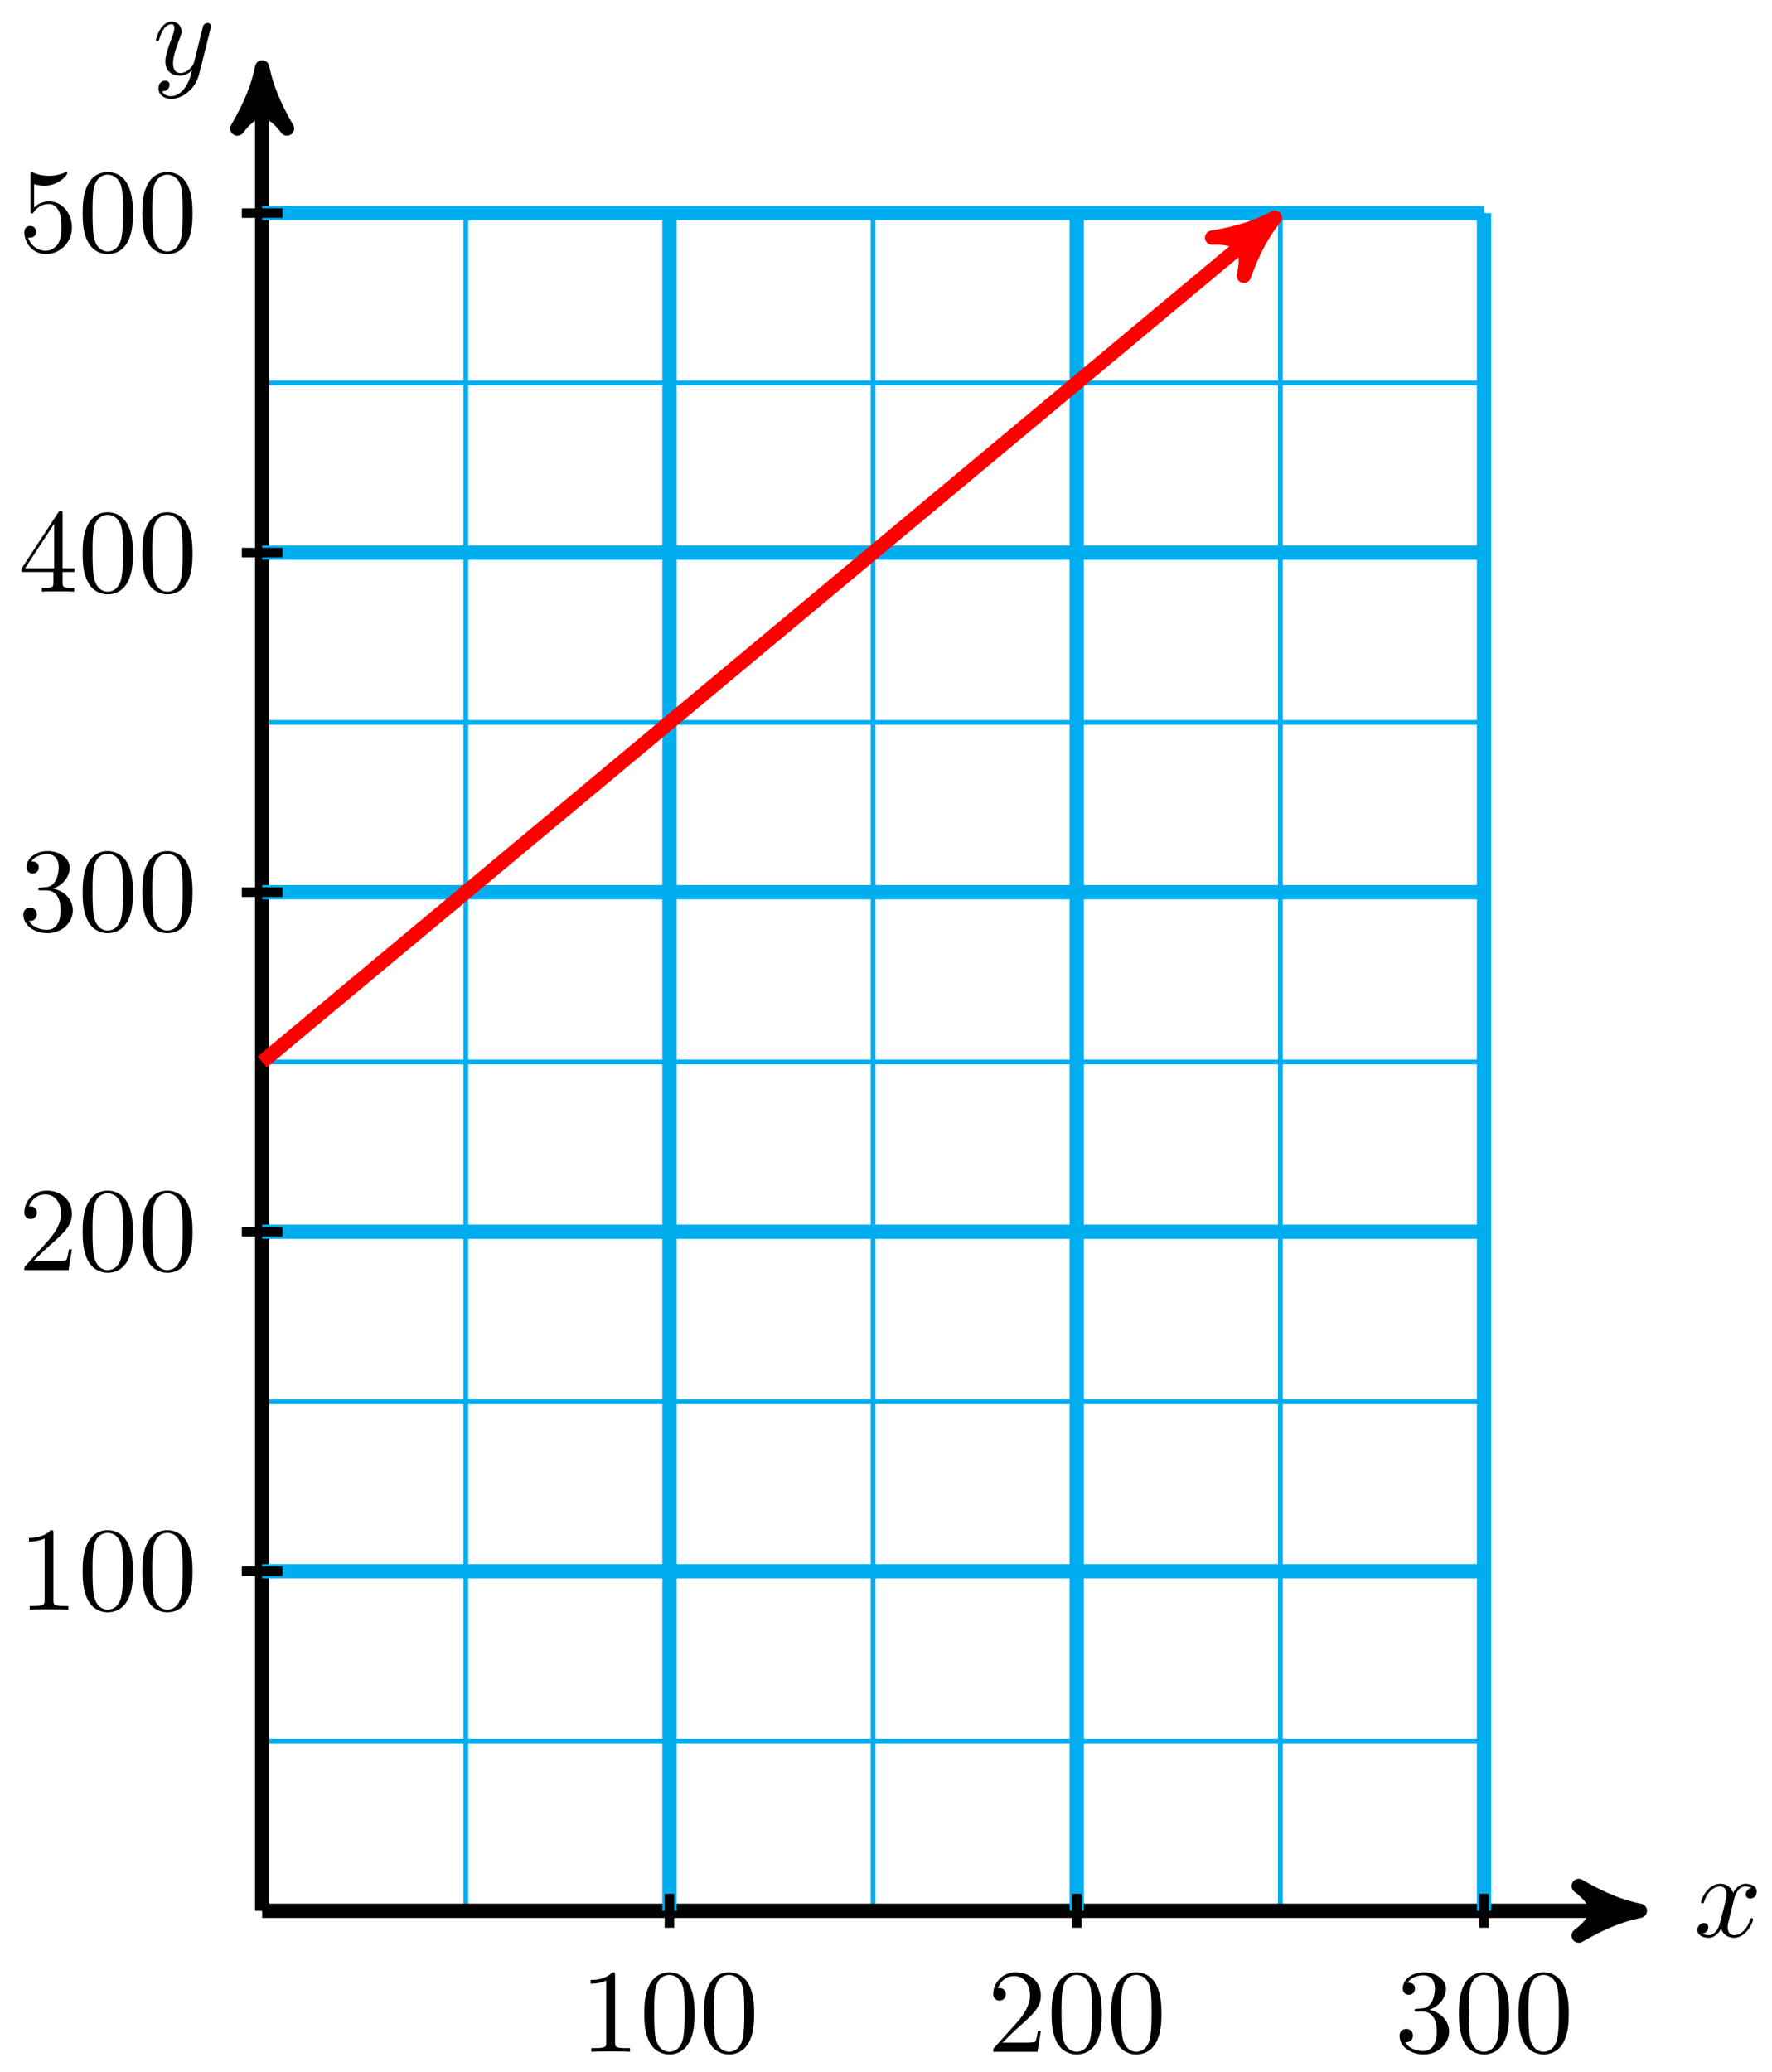 <svg xmlns="http://www.w3.org/2000/svg" xmlns:xlink="http://www.w3.org/1999/xlink" version="1.1" width="148" height="173" viewBox="0 0 148 173">
<defs>
<path id="font_1_1" d="M.334 .302C.34 .328 .363 .42 .433 .42 .438 .42 .462 .42 .483 .407 .455 .402 .435 .377 .435 .353 .435 .337 .446 .318 .473 .318 .495 .318 .527 .336 .527 .376 .527 .428 .468 .442 .434 .442 .376 .442 .341 .389 .329 .366 .304 .432 .25 .442 .221 .442 .117 .442 .06 .313 .06 .288 .06 .278 .07 .278 .072 .278 .08 .278 .083 .28 .085 .289 .119 .395 .185 .42 .219 .42 .238 .42 .273 .411 .273 .353 .273 .322 .256 .255 .219 .115 .203 .053 .168 .011 .124 .011 .118 .011 .095 .011 .074 .024 .099 .029 .121 .05 .121 .078 .121 .105 .099 .113 .084 .113 .054 .113 .029 .087 .029 .055 .029 .009 .079-.011 .123-.011 .189-.011 .225 .059 .228 .065 .24 .028 .276-.011 .336-.011 .439-.011 .496 .118 .496 .143 .496 .153 .487 .153 .484 .153 .475 .153 .473 .149 .471 .142 .438 .035 .37 .011 .338 .011 .299 .011 .283 .043 .283 .077 .283 .099 .289 .121 .3 .165L.334 .302Z"/>
<path id="font_1_2" d="M.486 .381C.49 .395 .49 .397 .49 .404 .49 .422 .476 .431 .461 .431 .451 .431 .435 .425 .426 .41 .424 .405 .416 .374 .412 .356 .405 .33 .398 .303 .392 .276L.347 .096C.343 .081 .3 .011 .234 .011 .183 .011 .172 .055 .172 .092 .172 .138 .189 .2 .223 .288 .239 .329 .243 .34 .243 .36 .243 .405 .211 .442 .161 .442 .066 .442 .029 .297 .029 .288 .029 .278 .039 .278 .041 .278 .051 .278 .052 .28 .057 .296 .084 .39 .124 .42 .158 .42 .166 .42 .183 .42 .183 .388 .183 .363 .173 .337 .166 .318 .126 .212 .108 .155 .108 .108 .108 .019 .171-.011 .23-.011 .269-.011 .303 .006 .331 .034 .318-.018 .306-.067 .266-.12 .24-.154 .202-.183 .156-.183 .142-.183 .097-.18 .08-.141 .096-.141 .109-.141 .123-.129 .133-.12 .143-.107 .143-.088 .143-.057 .116-.053 .106-.053 .083-.053 .05-.069 .05-.118 .05-.168 .094-.205 .156-.205 .259-.205 .362-.114 .39-.001L.486 .381Z"/>
<path id="font_2_82" d="M.419 0V.031H.387C.297 .031 .294 .042 .294 .079V.64C.294 .664 .294 .666 .271 .666 .209 .602 .121 .602 .089 .602V.571C.109 .571 .168 .571 .22 .597V.079C.22 .043 .217 .031 .127 .031H.095V0C.13 .003 .217 .003 .257 .003 .297 .003 .384 .003 .419 0Z"/>
<path id="font_2_121" d="M.46 .32C.46 .4 .455 .48 .42 .554 .374 .65 .292 .666 .25 .666 .19 .666 .117 .64 .076 .547 .044 .478 .039 .4 .039 .32 .039 .245 .043 .155 .084 .079 .127-.002 .2-.022 .249-.022 .303-.022 .379-.001 .423 .094 .455 .163 .46 .241 .46 .32M.377 .332C.377 .257 .377 .189 .366 .125 .351 .03 .294-0 .249-0 .21-0 .151 .025 .133 .121 .122 .181 .122 .273 .122 .332 .122 .396 .122 .462 .13 .516 .149 .635 .224 .644 .249 .644 .282 .644 .348 .626 .367 .527 .377 .471 .377 .395 .377 .332Z"/>
<path id="font_2_107" d="M.449 .174H.424C.419 .144 .412 .1 .402 .085 .395 .077 .329 .077 .307 .077H.127L.233 .18C.389 .318 .449 .372 .449 .472 .449 .586 .359 .666 .237 .666 .124 .666 .05 .574 .05 .485 .05 .429 .1 .429 .103 .429 .12 .429 .155 .441 .155 .482 .155 .508 .137 .534 .102 .534 .094 .534 .092 .534 .089 .533 .112 .598 .166 .635 .224 .635 .315 .635 .358 .554 .358 .472 .358 .392 .308 .313 .253 .251L.061 .037C.05 .026 .05 .024 .05 0H.421L.449 .174Z"/>
<path id="font_2_106" d="M.457 .17C.457 .253 .394 .331 .29 .352 .372 .379 .43 .449 .43 .528 .43 .61 .342 .666 .246 .666 .145 .666 .069 .606 .069 .53 .069 .497 .091 .478 .12 .478 .151 .478 .171 .5 .171 .529 .171 .579 .124 .579 .109 .579 .14 .628 .206 .641 .242 .641 .283 .641 .338 .619 .338 .529 .338 .517 .336 .459 .31 .415 .28 .367 .246 .364 .221 .363 .213 .362 .189 .36 .182 .36 .174 .359 .167 .358 .167 .348 .167 .337 .174 .337 .191 .337H.235C.317 .337 .354 .269 .354 .17 .354 .034 .285 .006 .241 .006 .198 .006 .123 .022 .088 .081 .123 .076 .154 .098 .154 .136 .154 .172 .127 .192 .098 .192 .074 .192 .042 .178 .042 .134 .042 .043 .135-.022 .244-.022 .366-.022 .457 .068 .457 .17Z"/>
<path id="font_2_57" d="M.471 .165V.196H.371V.651C.371 .671 .371 .677 .355 .677 .346 .677 .343 .677 .335 .665L.028 .196V.165H.294V.078C.294 .042 .292 .031 .218 .031H.197V0C.238 .003 .29 .003 .332 .003 .374 .003 .427 .003 .468 0V.031H.447C.373 .031 .371 .042 .371 .078V.165H.471M.3 .196H.056L.3 .569V.196Z"/>
<path id="font_2_56" d="M.449 .201C.449 .32 .367 .42 .259 .42 .211 .42 .168 .404 .132 .369V.564C.152 .558 .185 .551 .217 .551 .34 .551 .41 .642 .41 .655 .41 .661 .407 .666 .4 .666 .4 .666 .397 .666 .392 .663 .372 .654 .323 .634 .256 .634 .216 .634 .17 .641 .123 .662 .115 .665 .111 .665 .111 .665 .101 .665 .101 .657 .101 .641V.345C.101 .327 .101 .319 .115 .319 .122 .319 .124 .322 .128 .328 .139 .344 .176 .398 .257 .398 .309 .398 .334 .352 .342 .334 .358 .297 .36 .257 .36 .207 .36 .172 .36 .112 .336 .07 .312 .031 .275 .006 .229 .006 .156 .006 .099 .058 .082 .117 .085 .117 .088 .116 .099 .116 .132 .116 .149 .141 .149 .165 .149 .189 .132 .214 .099 .214 .085 .214 .05 .207 .05 .161 .05 .074 .119-.022 .231-.022 .347-.022 .449 .073 .449 .2V.201Z"/>
</defs>
<path transform="matrix(1,0,0,-1,21.898,159.525)" stroke-width=".399" stroke-linecap="butt" stroke-miterlimit="10" stroke-linejoin="miter" fill="none" stroke="#00aeef" d="M0 0H102.05M0 14.173H102.05M0 28.347H102.05M0 42.52H102.05M0 56.694H102.05M0 70.867H102.05M0 85.04H102.05M0 99.214H102.05M0 113.387H102.05M0 127.561H102.05M0 141.729H102.05M0 0V141.734M17.008 0V141.734M34.017 0V141.734M51.025 0V141.734M68.033 0V141.734M85.041 0V141.734M102.044 0V141.734M102.05 141.734"/>
<path transform="matrix(1,0,0,-1,21.898,159.525)" stroke-width="1.196" stroke-linecap="butt" stroke-miterlimit="10" stroke-linejoin="miter" fill="none" stroke="#000000" d="M0 0H113.783"/>
<path transform="matrix(1,0,0,-1,135.684,159.525)" d="M1.275 0C-.319 .319-1.913 .956-3.826 2.072-1.913 .638-1.913-.638-3.826-2.072-1.913-.956-.319-.319 1.275 0Z"/>
<path transform="matrix(1,0,0,-1,135.684,159.525)" stroke-width="1.196" stroke-linecap="butt" stroke-linejoin="round" fill="none" stroke="#000000" d="M1.275 0C-.319 .319-1.913 .956-3.826 2.072-1.913 .638-1.913-.638-3.826-2.072-1.913-.956-.319-.319 1.275 0Z"/>
<use data-text="x" xlink:href="#font_1_1" transform="matrix(9.963,0,0,-9.963,141.476,161.67)"/>
<path transform="matrix(1,0,0,-1,21.898,159.525)" stroke-width="1.196" stroke-linecap="butt" stroke-miterlimit="10" stroke-linejoin="miter" fill="none" stroke="#000000" d="M0 0V152.617"/>
<path transform="matrix(0,-1,-1,-0,21.898,6.905)" d="M1.275 0C-.319 .319-1.913 .956-3.826 2.072-1.913 .638-1.913-.638-3.826-2.072-1.913-.956-.319-.319 1.275 0Z"/>
<path transform="matrix(0,-1,-1,-0,21.898,6.905)" stroke-width="1.196" stroke-linecap="butt" stroke-linejoin="round" fill="none" stroke="#000000" d="M1.275 0C-.319 .319-1.913 .956-3.826 2.072-1.913 .638-1.913-.638-3.826-2.072-1.913-.956-.319-.319 1.275 0Z"/>
<use data-text="y" xlink:href="#font_1_2" transform="matrix(9.963,0,0,-9.963,12.738,6.208)"/>
<path transform="matrix(1,0,0,-1,21.898,159.525)" stroke-width="1.196" stroke-linecap="butt" stroke-miterlimit="10" stroke-linejoin="miter" fill="none" stroke="#00aeef" d="M34.017 0V141.734"/>
<path transform="matrix(1,0,0,-1,21.898,159.525)" stroke-width=".797" stroke-linecap="butt" stroke-miterlimit="10" stroke-linejoin="miter" fill="none" stroke="#000000" d="M34.017 1.417V-1.417"/>
<use data-text="1" xlink:href="#font_2_82" transform="matrix(9.963,0,0,-9.963,48.443,171.296)"/>
<use data-text="0" xlink:href="#font_2_121" transform="matrix(9.963,0,0,-9.963,53.424,171.296)"/>
<use data-text="0" xlink:href="#font_2_121" transform="matrix(9.963,0,0,-9.963,58.406,171.296)"/>
<path transform="matrix(1,0,0,-1,21.898,159.525)" stroke-width="1.196" stroke-linecap="butt" stroke-miterlimit="10" stroke-linejoin="miter" fill="none" stroke="#00aeef" d="M68.033 0V141.734"/>
<path transform="matrix(1,0,0,-1,21.898,159.525)" stroke-width=".797" stroke-linecap="butt" stroke-miterlimit="10" stroke-linejoin="miter" fill="none" stroke="#000000" d="M68.033 1.417V-1.417"/>
<use data-text="2" xlink:href="#font_2_107" transform="matrix(9.963,0,0,-9.963,82.46,171.296)"/>
<use data-text="0" xlink:href="#font_2_121" transform="matrix(9.963,0,0,-9.963,87.442,171.296)"/>
<use data-text="0" xlink:href="#font_2_121" transform="matrix(9.963,0,0,-9.963,92.423,171.296)"/>
<path transform="matrix(1,0,0,-1,21.898,159.525)" stroke-width="1.196" stroke-linecap="butt" stroke-miterlimit="10" stroke-linejoin="miter" fill="none" stroke="#00aeef" d="M102.05 0V141.734"/>
<path transform="matrix(1,0,0,-1,21.898,159.525)" stroke-width=".797" stroke-linecap="butt" stroke-miterlimit="10" stroke-linejoin="miter" fill="none" stroke="#000000" d="M102.05 1.417V-1.417"/>
<use data-text="3" xlink:href="#font_2_106" transform="matrix(9.963,0,0,-9.963,116.477,171.296)"/>
<use data-text="0" xlink:href="#font_2_121" transform="matrix(9.963,0,0,-9.963,121.459,171.296)"/>
<use data-text="0" xlink:href="#font_2_121" transform="matrix(9.963,0,0,-9.963,126.44,171.296)"/>
<path transform="matrix(1,0,0,-1,21.898,159.525)" stroke-width="1.196" stroke-linecap="butt" stroke-miterlimit="10" stroke-linejoin="miter" fill="none" stroke="#00aeef" d="M0 28.347H102.05"/>
<path transform="matrix(1,0,0,-1,21.898,159.525)" stroke-width=".797" stroke-linecap="butt" stroke-miterlimit="10" stroke-linejoin="miter" fill="none" stroke="#000000" d="M1.701 28.347H-1.701"/>
<use data-text="1" xlink:href="#font_2_82" transform="matrix(9.963,0,0,-9.963,1.534,134.385)"/>
<use data-text="0" xlink:href="#font_2_121" transform="matrix(9.963,0,0,-9.963,6.515,134.385)"/>
<use data-text="0" xlink:href="#font_2_121" transform="matrix(9.963,0,0,-9.963,11.497,134.385)"/>
<path transform="matrix(1,0,0,-1,21.898,159.525)" stroke-width="1.196" stroke-linecap="butt" stroke-miterlimit="10" stroke-linejoin="miter" fill="none" stroke="#00aeef" d="M0 56.694H102.05"/>
<path transform="matrix(1,0,0,-1,21.898,159.525)" stroke-width=".797" stroke-linecap="butt" stroke-miterlimit="10" stroke-linejoin="miter" fill="none" stroke="#000000" d="M1.701 56.694H-1.701"/>
<use data-text="2" xlink:href="#font_2_107" transform="matrix(9.963,0,0,-9.963,1.534,106.038)"/>
<use data-text="0" xlink:href="#font_2_121" transform="matrix(9.963,0,0,-9.963,6.515,106.038)"/>
<use data-text="0" xlink:href="#font_2_121" transform="matrix(9.963,0,0,-9.963,11.497,106.038)"/>
<path transform="matrix(1,0,0,-1,21.898,159.525)" stroke-width="1.196" stroke-linecap="butt" stroke-miterlimit="10" stroke-linejoin="miter" fill="none" stroke="#00aeef" d="M0 85.04H102.05"/>
<path transform="matrix(1,0,0,-1,21.898,159.525)" stroke-width=".797" stroke-linecap="butt" stroke-miterlimit="10" stroke-linejoin="miter" fill="none" stroke="#000000" d="M1.701 85.04H-1.701"/>
<use data-text="3" xlink:href="#font_2_106" transform="matrix(9.963,0,0,-9.963,1.534,77.691)"/>
<use data-text="0" xlink:href="#font_2_121" transform="matrix(9.963,0,0,-9.963,6.515,77.691)"/>
<use data-text="0" xlink:href="#font_2_121" transform="matrix(9.963,0,0,-9.963,11.497,77.691)"/>
<path transform="matrix(1,0,0,-1,21.898,159.525)" stroke-width="1.196" stroke-linecap="butt" stroke-miterlimit="10" stroke-linejoin="miter" fill="none" stroke="#00aeef" d="M0 113.387H102.05"/>
<path transform="matrix(1,0,0,-1,21.898,159.525)" stroke-width=".797" stroke-linecap="butt" stroke-miterlimit="10" stroke-linejoin="miter" fill="none" stroke="#000000" d="M1.701 113.387H-1.701"/>
<use data-text="4" xlink:href="#font_2_57" transform="matrix(9.963,0,0,-9.963,1.534,49.399)"/>
<use data-text="0" xlink:href="#font_2_121" transform="matrix(9.963,0,0,-9.963,6.515,49.399)"/>
<use data-text="0" xlink:href="#font_2_121" transform="matrix(9.963,0,0,-9.963,11.497,49.399)"/>
<path transform="matrix(1,0,0,-1,21.898,159.525)" stroke-width="1.196" stroke-linecap="butt" stroke-miterlimit="10" stroke-linejoin="miter" fill="none" stroke="#00aeef" d="M0 141.734H102.05"/>
<path transform="matrix(1,0,0,-1,21.898,159.525)" stroke-width=".797" stroke-linecap="butt" stroke-miterlimit="10" stroke-linejoin="miter" fill="none" stroke="#000000" d="M1.701 141.734H-1.701"/>
<use data-text="5" xlink:href="#font_2_56" transform="matrix(9.963,0,0,-9.963,1.534,20.996)"/>
<use data-text="0" xlink:href="#font_2_121" transform="matrix(9.963,0,0,-9.963,6.515,20.996)"/>
<use data-text="0" xlink:href="#font_2_121" transform="matrix(9.963,0,0,-9.963,11.497,20.996)"/>
<path transform="matrix(1,0,0,-1,21.898,159.525)" stroke-width="1.196" stroke-linecap="butt" stroke-miterlimit="10" stroke-linejoin="miter" fill="none" stroke="#ff0000" d="M0 70.867 83.602 140.535"/>
<path transform="matrix(.768,-.64,-.64,-.768,105.502,18.987)" d="M1.275 0C-.319 .319-1.913 .956-3.826 2.072-1.913 .638-1.913-.638-3.826-2.072-1.913-.956-.319-.319 1.275 0Z" fill="#ff0000"/>
<path transform="matrix(.768,-.64,-.64,-.768,105.502,18.987)" stroke-width="1.196" stroke-linecap="butt" stroke-linejoin="round" fill="none" stroke="#ff0000" d="M1.275 0C-.319 .319-1.913 .956-3.826 2.072-1.913 .638-1.913-.638-3.826-2.072-1.913-.956-.319-.319 1.275 0Z"/>
</svg>
